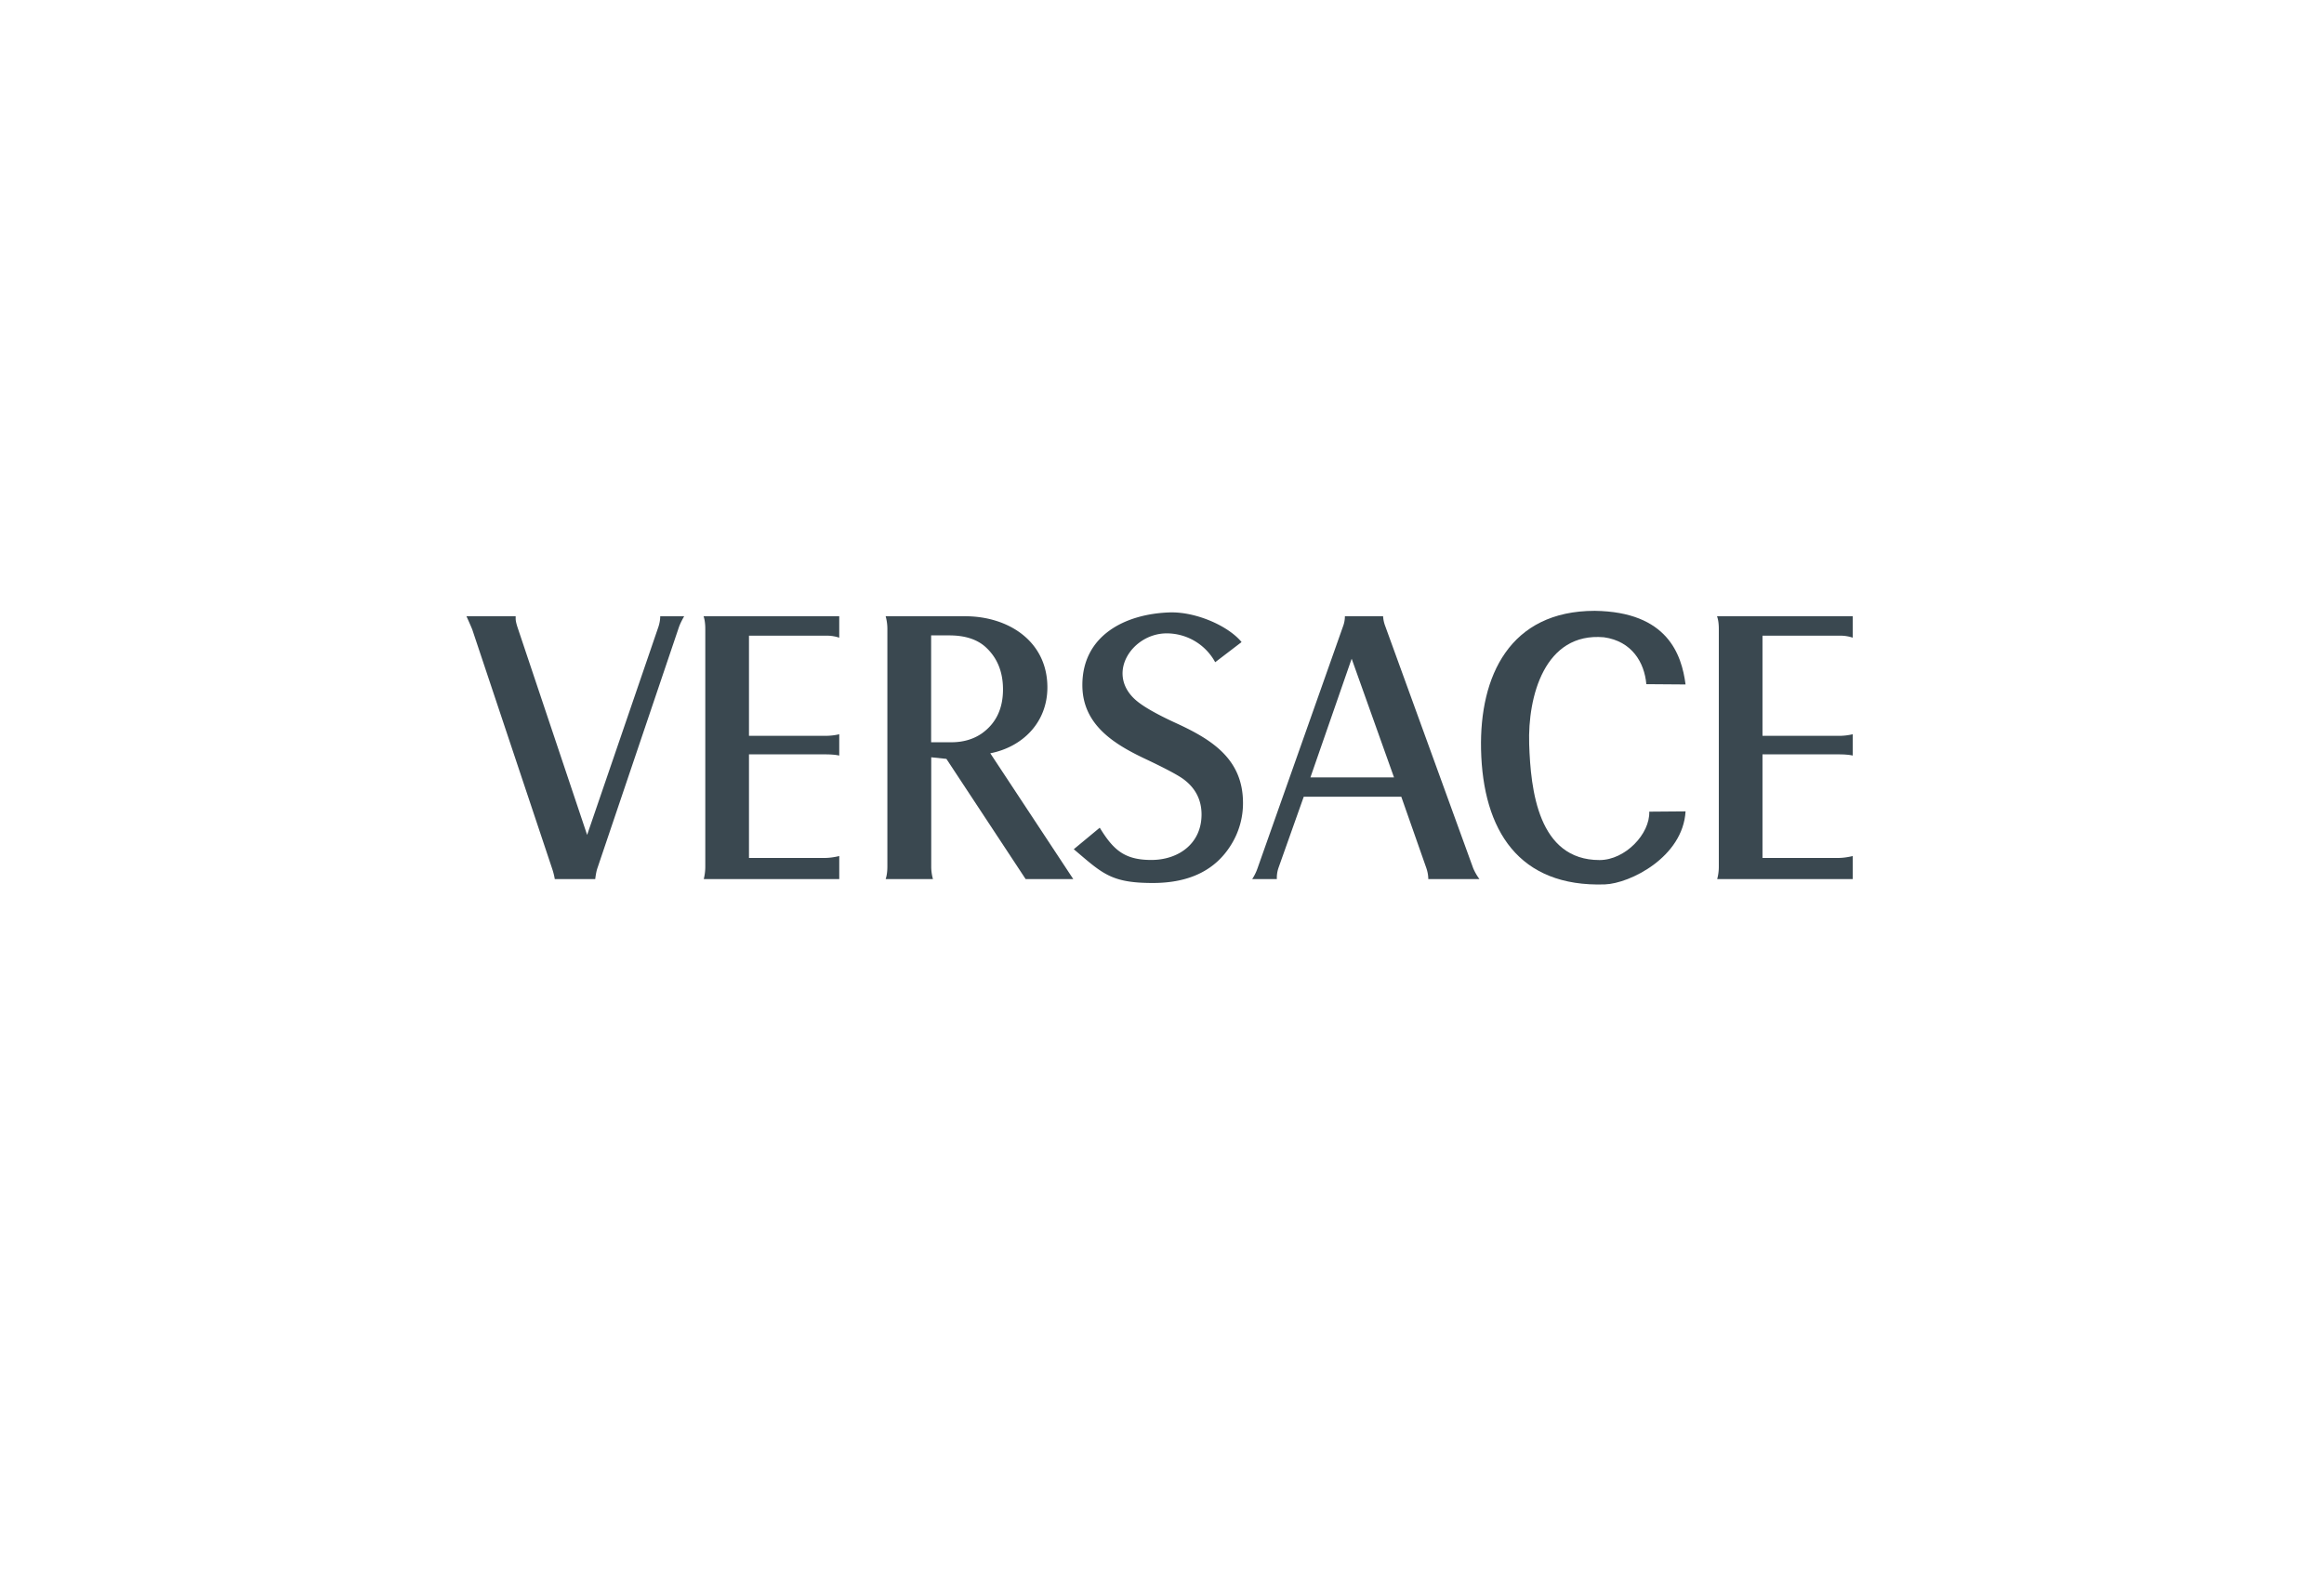 <svg xmlns="http://www.w3.org/2000/svg" width="182" height="125" fill="none" viewBox="0 0 182 125">
    <path fill="#3A4850" fill-rule="evenodd"
        d="M134.464 48.263h10.632v1.68a3.07 3.07 0 0 0-.958-.158h-6.112v7.846h5.945a4.73 4.73 0 0 0 1.125-.126v1.671c-.27-.063-.642-.094-1.101-.094h-5.969v8.112h5.93c.324 0 .712-.047 1.14-.149v1.804h-10.617c.08-.298.127-.62.127-.972V49.26c0-.408-.047-.746-.142-.997"
        class="Fill 1" clip-rule="evenodd" />
    <path fill="#3A4850" fill-rule="evenodd"
        d="m132.002 53.606-3.072-.023c-.15-1.71-1.14-3.366-3.317-3.672-4.663-.416-5.977 4.66-5.858 8.371.118 3.577.696 9.077 5.51 9.077 2.018 0 3.958-2.056 3.894-3.79l2.843-.023c-.206 3.578-4.347 5.649-6.318 5.72-6.737.227-9.555-4.221-9.698-10.568-.126-5.75 2.249-10.858 8.906-10.858 5.7.078 6.801 3.42 7.11 5.766"
        class="Fill 3" clip-rule="evenodd" />
    <path fill="#3A4850" fill-rule="evenodd"
        d="m84.09 66.511 2.035-1.686c1.061 1.734 1.932 2.526 4.037 2.526 2.138 0 3.935-1.287 3.935-3.562 0-1.122-.46-2.04-1.37-2.73-.411-.321-1.456-.878-3.103-1.655-2.462-1.17-4.86-2.691-4.86-5.75 0-3.86 3.309-5.563 6.8-5.689 2.066-.078 4.631 1.052 5.668 2.322l-2.066 1.578a4.328 4.328 0 0 0-3.8-2.26c-2.636 0-4.726 3.028-2.541 5.115.554.534 1.686 1.193 3.412 1.977 2.755 1.28 5.106 2.809 5.106 6.19a6.142 6.142 0 0 1-.919 3.256c-1.227 2.008-3.277 3.012-6.143 3.012-3.293 0-3.942-.745-6.19-2.644"
        class="Fill 5" clip-rule="evenodd" />
    <path fill="#3A4850" fill-rule="evenodd"
        d="M55.1 48.263h10.624v1.68a3.065 3.065 0 0 0-.958-.158h-6.111v7.846H64.6c.428 0 .808-.047 1.124-.126v1.671c-.27-.063-.64-.094-1.093-.094h-5.976v8.112h5.93c.324 0 .712-.047 1.14-.149v1.804h-10.61c.071-.298.119-.62.119-.972V49.26c0-.408-.048-.746-.135-.997"
        class="Fill 7" clip-rule="evenodd" />
    <path fill="#3A4850" fill-rule="evenodd"
        d="M36.52 48.263h3.863v.189c0 .172.056.4.15.69L45.98 65.39l5.59-16.317c.087-.275.134-.542.134-.809h1.876c-.19.33-.332.62-.42.88L46.78 68.01c-.063.18-.119.463-.166.84h-3.167a5.263 5.263 0 0 0-.214-.84L36.98 49.29a32.073 32.073 0 0 0-.451-1.028h-.008Z"
        class="Fill 9" clip-rule="evenodd" />
    <path fill="#3A4850" fill-rule="evenodd"
        d="M76.91 57.427c-.672.471-1.48.706-2.406.706H72.92v-8.37h1.417c1.211 0 2.153.297 2.826.894.918.824 1.385 1.938 1.385 3.334 0 1.506-.546 2.652-1.639 3.436Zm.642 1.57c2.533-.495 4.472-2.417 4.472-5.163 0-3.601-3.04-5.57-6.444-5.57h-6.222c.087.313.135.643.135.988v18.609c0 .4-.048.738-.135.989h3.705a3.609 3.609 0 0 1-.135-.99v-8.55l1.188.125 6.206 9.415h3.73l-6.5-9.854Z"
        class="Fill 12" clip-rule="evenodd" />
    <path fill="#3A4850" fill-rule="evenodd"
        d="m102.623 60.886 3.23-9.296 3.317 9.296h-6.547Zm12.746 7.108-6.919-19.048a2.49 2.49 0 0 1-.135-.683h-2.992c0 .244-.04.503-.135.762l-6.705 18.97a3.71 3.71 0 0 1-.42.854h1.932a2.41 2.41 0 0 1 .119-.855l1.986-5.593h7.64l1.964 5.593c.103.306.15.588.15.855h4.006a4.129 4.129 0 0 1-.491-.855Z"
        class="Fill 14" clip-rule="evenodd" />
</svg>
